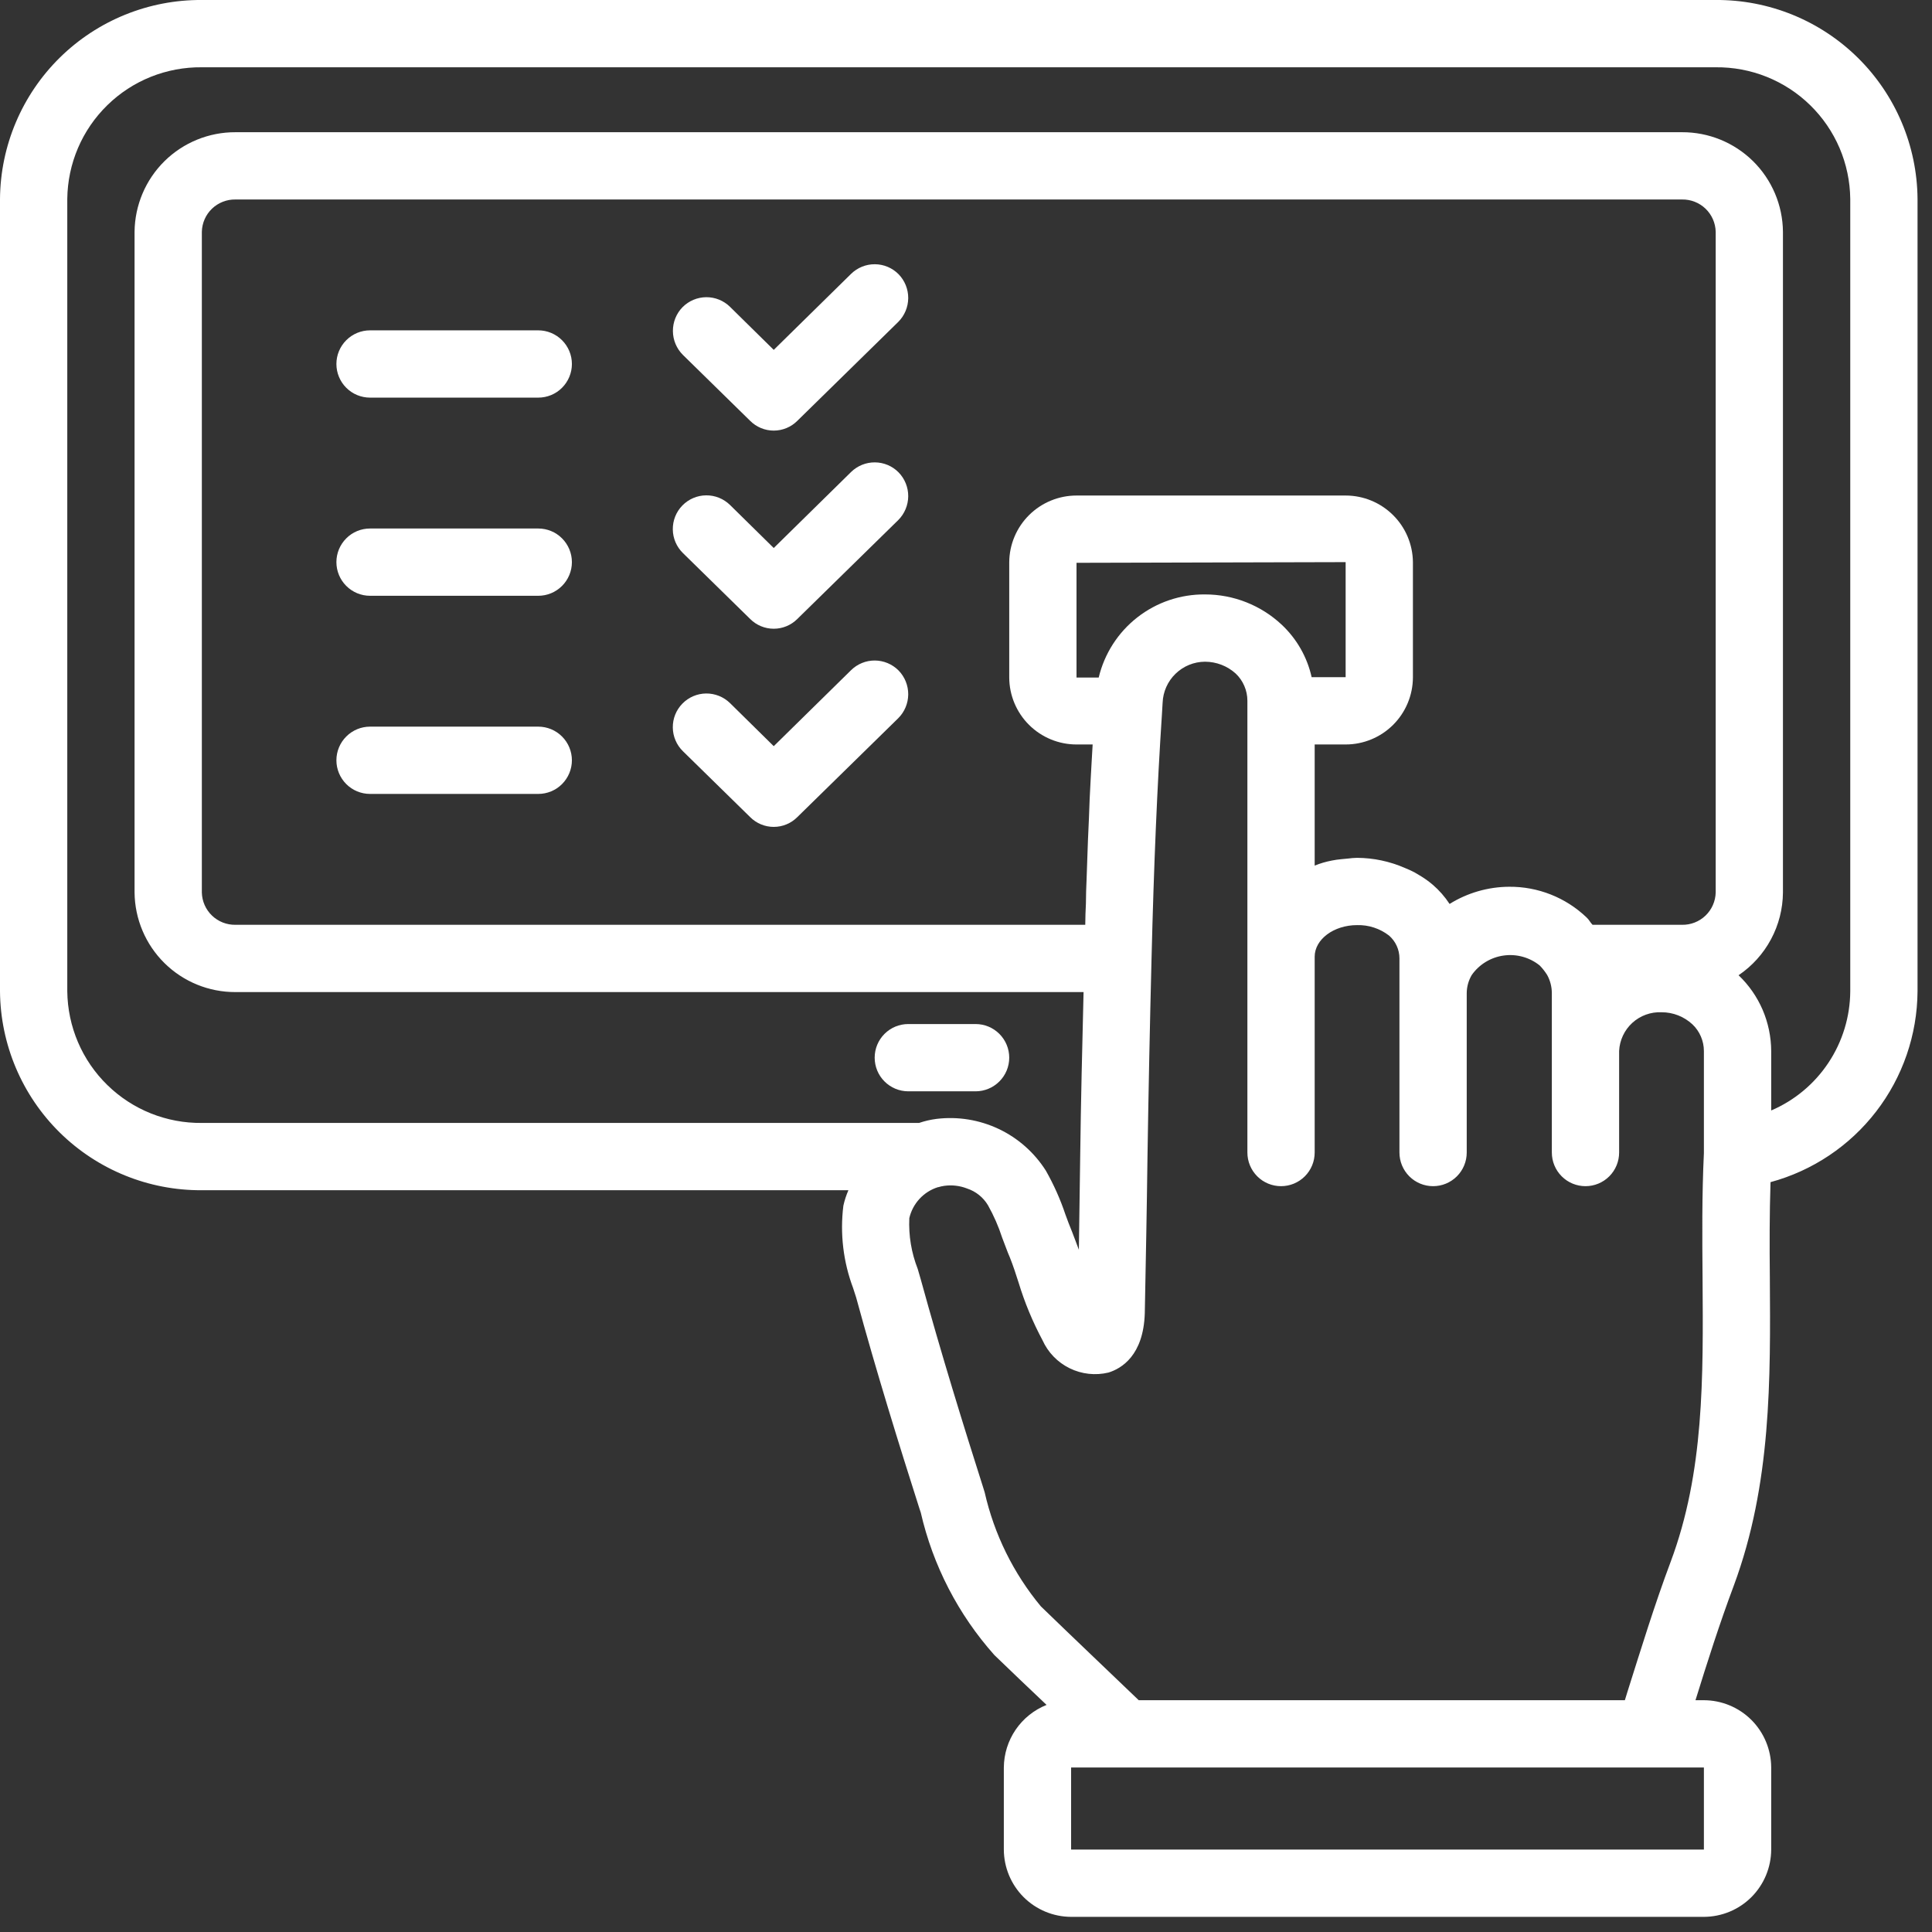 <?xml version="1.0" encoding="UTF-8"?> <svg xmlns="http://www.w3.org/2000/svg" width="74" height="74" viewBox="0 0 74 74" fill="none"><rect x="0" y="0" width="74" height="74" fill="#333333" stroke="none"/><path d="M65.715 0H7.731C5.697 -0.014 3.74 0.781 2.29 2.208C0.841 3.636 0.017 5.581 0 7.615V37.973C0.017 40.007 0.841 41.952 2.29 43.38C3.74 44.807 5.697 45.602 7.731 45.588H32.496C32.413 45.779 32.348 45.977 32.303 46.181C32.17 47.248 32.298 48.331 32.677 49.338L32.793 49.698C33.579 52.585 34.455 55.394 35.215 57.777L35.267 57.932C35.733 59.962 36.703 61.841 38.089 63.395C38.746 64.027 39.416 64.671 40.086 65.302C39.606 65.494 39.194 65.824 38.902 66.251C38.611 66.678 38.453 67.182 38.449 67.699V70.843C38.452 71.526 38.724 72.18 39.206 72.663C39.689 73.146 40.344 73.418 41.026 73.42H65.263C65.946 73.418 66.601 73.146 67.084 72.663C67.566 72.18 67.838 71.526 67.841 70.843V67.699C67.838 67.016 67.566 66.362 67.084 65.879C66.601 65.396 65.946 65.124 65.263 65.122H64.941C65.392 63.666 65.869 62.171 66.41 60.728C67.853 56.837 67.815 52.817 67.789 48.925C67.776 47.727 67.776 46.49 67.815 45.279C69.423 44.843 70.844 43.893 71.86 42.574C72.877 41.255 73.434 39.639 73.446 37.973V7.615C73.429 5.581 72.605 3.636 71.155 2.208C69.706 0.781 67.749 -0.014 65.715 0ZM65.263 67.699V70.843H41.026V67.699H65.263ZM65.263 44.171C65.186 45.768 65.199 47.392 65.212 48.951C65.238 52.778 65.276 56.386 63.988 59.826C63.369 61.475 62.854 63.163 62.339 64.787L62.236 65.122H43.616C42.367 63.924 41.117 62.738 39.867 61.527C38.816 60.261 38.079 58.764 37.715 57.159L37.663 56.991C36.916 54.646 36.053 51.863 35.267 49.003L35.151 48.603C34.908 47.984 34.798 47.322 34.829 46.657C34.892 46.382 35.027 46.127 35.219 45.919C35.411 45.711 35.654 45.557 35.924 45.472H35.937C36.013 45.449 36.09 45.431 36.169 45.42C36.465 45.379 36.767 45.415 37.045 45.524C37.38 45.635 37.664 45.864 37.844 46.168C38.064 46.561 38.246 46.976 38.385 47.405C38.488 47.663 38.578 47.933 38.681 48.165C38.81 48.487 38.913 48.809 39.016 49.131C39.248 49.894 39.555 50.632 39.931 51.335C40.142 51.803 40.51 52.182 40.971 52.408C41.432 52.634 41.958 52.692 42.457 52.572C42.959 52.417 43.797 51.915 43.848 50.304C43.887 48.307 43.926 46.322 43.951 44.325C43.99 41.8 44.042 39.27 44.106 36.736C44.196 33.089 44.325 30.087 44.505 27.355L44.531 26.917C44.547 26.496 44.724 26.098 45.027 25.805C45.329 25.512 45.733 25.347 46.155 25.345C46.588 25.346 47.006 25.506 47.327 25.796C47.47 25.93 47.583 26.092 47.66 26.272C47.738 26.451 47.778 26.645 47.778 26.84V44.145C47.778 44.487 47.914 44.814 48.156 45.056C48.397 45.298 48.725 45.433 49.067 45.433C49.409 45.433 49.736 45.298 49.978 45.056C50.22 44.814 50.355 44.487 50.355 44.145V36.646C50.355 35.976 51.09 35.434 51.979 35.434C52.421 35.422 52.853 35.563 53.203 35.834C53.328 35.943 53.429 36.077 53.498 36.229C53.567 36.38 53.602 36.544 53.602 36.71V44.145C53.602 44.487 53.738 44.814 53.98 45.056C54.221 45.298 54.549 45.433 54.891 45.433C55.233 45.433 55.56 45.298 55.802 45.056C56.044 44.814 56.179 44.487 56.179 44.145V38.037C56.181 37.792 56.248 37.552 56.373 37.342C56.515 37.141 56.697 36.971 56.908 36.843C57.118 36.716 57.352 36.632 57.596 36.599C57.84 36.565 58.088 36.581 58.325 36.647C58.563 36.713 58.784 36.826 58.975 36.981C59.082 37.091 59.177 37.212 59.259 37.342C59.376 37.555 59.438 37.794 59.439 38.037V44.145C59.439 44.487 59.575 44.814 59.817 45.056C60.058 45.298 60.386 45.433 60.728 45.433C61.07 45.433 61.397 45.298 61.639 45.056C61.881 44.814 62.016 44.487 62.016 44.145V40.254C62.036 39.842 62.218 39.455 62.522 39.177C62.827 38.9 63.228 38.754 63.64 38.772C64.08 38.77 64.503 38.936 64.825 39.236C64.963 39.367 65.073 39.525 65.148 39.7C65.223 39.875 65.263 40.063 65.263 40.254V44.171ZM42.083 25.951H41.233V21.557L51.541 21.531V25.938H50.239C50.068 25.168 49.668 24.468 49.093 23.928C48.297 23.182 47.246 22.767 46.155 22.768C45.216 22.759 44.301 23.069 43.562 23.647C42.822 24.225 42.301 25.038 42.083 25.951ZM65.715 34.185C65.707 34.519 65.567 34.837 65.326 35.069C65.084 35.301 64.761 35.428 64.426 35.422H60.998C60.908 35.331 60.857 35.215 60.767 35.138C59.969 34.376 58.906 33.956 57.803 33.965C56.997 33.969 56.207 34.197 55.522 34.623C55.343 34.349 55.126 34.101 54.878 33.888C54.714 33.748 54.537 33.623 54.35 33.515C54.235 33.44 54.114 33.376 53.989 33.321C53.925 33.295 53.873 33.27 53.809 33.244C53.231 32.992 52.609 32.86 51.979 32.857C51.867 32.859 51.755 32.868 51.644 32.883C51.554 32.896 51.464 32.896 51.373 32.909C51.252 32.92 51.132 32.937 51.013 32.961C50.788 33.004 50.568 33.068 50.355 33.154V28.515H51.541C52.222 28.515 52.876 28.245 53.358 27.765C53.841 27.284 54.114 26.632 54.118 25.951V21.531C54.111 20.852 53.837 20.203 53.354 19.726C52.871 19.248 52.22 18.98 51.541 18.98H41.233C40.554 18.98 39.902 19.248 39.419 19.726C38.937 20.203 38.662 20.852 38.656 21.531V25.951C38.659 26.632 38.932 27.284 39.415 27.765C39.898 28.245 40.551 28.515 41.233 28.515H41.851C41.838 28.734 41.825 28.953 41.812 29.185C41.8 29.417 41.787 29.649 41.774 29.868C41.748 30.358 41.722 30.847 41.709 31.337L41.671 32.187C41.658 32.677 41.632 33.167 41.619 33.669C41.606 33.978 41.593 34.288 41.593 34.61C41.581 34.88 41.568 35.138 41.568 35.422H9.02C8.685 35.428 8.361 35.301 8.12 35.069C7.878 34.837 7.739 34.519 7.731 34.185V8.878C7.739 8.543 7.878 8.225 8.12 7.993C8.361 7.762 8.685 7.635 9.02 7.641H64.426C64.761 7.635 65.084 7.762 65.326 7.993C65.567 8.225 65.707 8.543 65.715 8.878V34.185ZM70.869 37.973C70.862 38.945 70.572 39.895 70.034 40.705C69.497 41.515 68.734 42.151 67.841 42.534V40.254C67.838 39.711 67.726 39.175 67.512 38.676C67.297 38.178 66.984 37.728 66.591 37.354C67.11 37.003 67.536 36.532 67.832 35.979C68.129 35.427 68.286 34.811 68.291 34.185V8.878C68.282 7.861 67.87 6.888 67.146 6.173C66.421 5.459 65.444 5.06 64.426 5.064H9.02C8.002 5.06 7.024 5.459 6.3 6.173C5.576 6.888 5.164 7.861 5.154 8.878V34.185C5.164 35.202 5.576 36.175 6.3 36.889C7.024 37.604 8.002 38.003 9.02 37.999H41.503C41.452 40.099 41.4 42.186 41.374 44.287C41.361 45.485 41.336 46.683 41.323 47.869C41.245 47.65 41.155 47.431 41.065 47.186C40.975 46.967 40.885 46.735 40.807 46.516C40.613 45.935 40.362 45.374 40.06 44.841C39.621 44.148 38.995 43.593 38.254 43.242C37.512 42.891 36.687 42.757 35.872 42.856C35.644 42.885 35.42 42.937 35.202 43.011H7.731C7.062 43.019 6.398 42.894 5.776 42.645C5.155 42.396 4.589 42.027 4.111 41.559C3.632 41.092 3.25 40.534 2.987 39.919C2.724 39.303 2.585 38.642 2.577 37.973V7.615C2.585 6.946 2.724 6.285 2.987 5.669C3.25 5.054 3.632 4.497 4.111 4.029C4.589 3.561 5.155 3.192 5.776 2.943C6.398 2.694 7.062 2.57 7.731 2.577H65.715C66.384 2.57 67.048 2.694 67.669 2.943C68.29 3.192 68.856 3.561 69.335 4.029C69.814 4.497 70.195 5.054 70.459 5.669C70.722 6.285 70.861 6.946 70.869 7.615V37.973Z" fill="white"></path><path d="M38.656 40.511C38.656 40.853 38.52 41.181 38.278 41.422C38.036 41.664 37.709 41.8 37.367 41.8H34.79C34.448 41.8 34.12 41.664 33.879 41.422C33.637 41.181 33.502 40.853 33.502 40.511C33.502 40.169 33.637 39.842 33.879 39.6C34.12 39.358 34.448 39.223 34.79 39.223H37.367C37.709 39.223 38.036 39.358 38.278 39.6C38.52 39.842 38.656 40.169 38.656 40.511Z" fill="white"></path><path d="M21.905 13.942C21.905 14.284 21.769 14.611 21.527 14.853C21.286 15.095 20.958 15.23 20.616 15.23H14.174C13.832 15.23 13.504 15.095 13.263 14.853C13.021 14.611 12.885 14.284 12.885 13.942C12.885 13.6 13.021 13.272 13.263 13.031C13.504 12.789 13.832 12.653 14.174 12.653H20.616C20.958 12.653 21.286 12.789 21.527 13.031C21.769 13.272 21.905 13.6 21.905 13.942Z" fill="white"></path><path d="M21.905 21.531C21.905 21.873 21.769 22.201 21.527 22.442C21.286 22.684 20.958 22.82 20.616 22.82H14.174C13.832 22.82 13.504 22.684 13.263 22.442C13.021 22.201 12.885 21.873 12.885 21.531C12.885 21.189 13.021 20.862 13.263 20.62C13.504 20.378 13.832 20.243 14.174 20.243H20.616C20.958 20.243 21.286 20.378 21.527 20.62C21.769 20.862 21.905 21.189 21.905 21.531Z" fill="white"></path><path d="M21.905 29.121C21.905 29.462 21.769 29.79 21.527 30.032C21.286 30.274 20.958 30.409 20.616 30.409H14.174C13.832 30.409 13.504 30.274 13.263 30.032C13.021 29.79 12.885 29.462 12.885 29.121C12.885 28.779 13.021 28.451 13.263 28.21C13.504 27.968 13.832 27.832 14.174 27.832H20.616C20.958 27.832 21.286 27.968 21.527 28.21C21.769 28.451 21.905 28.779 21.905 29.121Z" fill="white"></path><path d="M34.403 12.332L30.538 16.12C30.299 16.359 29.974 16.493 29.636 16.493C29.298 16.493 28.973 16.359 28.734 16.12L26.157 13.594C25.914 13.353 25.776 13.025 25.774 12.682C25.771 12.339 25.904 12.009 26.144 11.764C26.384 11.523 26.709 11.386 27.05 11.383C27.39 11.381 27.718 11.513 27.961 11.752L29.636 13.401L32.599 10.489C32.843 10.251 33.17 10.118 33.511 10.121C33.851 10.123 34.177 10.26 34.416 10.502C34.656 10.747 34.789 11.077 34.787 11.419C34.784 11.762 34.647 12.09 34.403 12.332Z" fill="white"></path><path d="M34.404 19.921L30.538 23.709C30.299 23.948 29.974 24.082 29.636 24.082C29.298 24.082 28.973 23.948 28.734 23.709L26.157 21.183C25.913 20.944 25.773 20.618 25.77 20.276C25.766 19.934 25.898 19.604 26.138 19.36C26.377 19.116 26.703 18.976 27.045 18.973C27.387 18.969 27.716 19.102 27.961 19.341L29.636 20.99L32.599 18.078C32.843 17.84 33.17 17.707 33.511 17.71C33.851 17.712 34.177 17.849 34.416 18.091C34.656 18.336 34.789 18.666 34.787 19.008C34.784 19.351 34.647 19.679 34.404 19.921Z" fill="white"></path><path d="M34.404 27.51L30.538 31.298C30.299 31.538 29.974 31.672 29.636 31.672C29.298 31.672 28.973 31.538 28.734 31.298L26.157 28.773C25.913 28.534 25.773 28.207 25.77 27.865C25.766 27.523 25.898 27.194 26.138 26.95C26.377 26.705 26.703 26.566 27.045 26.562C27.387 26.559 27.716 26.691 27.961 26.93L29.636 28.58L32.599 25.668C32.843 25.429 33.17 25.297 33.511 25.299C33.851 25.302 34.177 25.439 34.416 25.68C34.656 25.925 34.789 26.255 34.787 26.598C34.784 26.941 34.647 27.269 34.404 27.51Z" fill="white"></path></svg> 